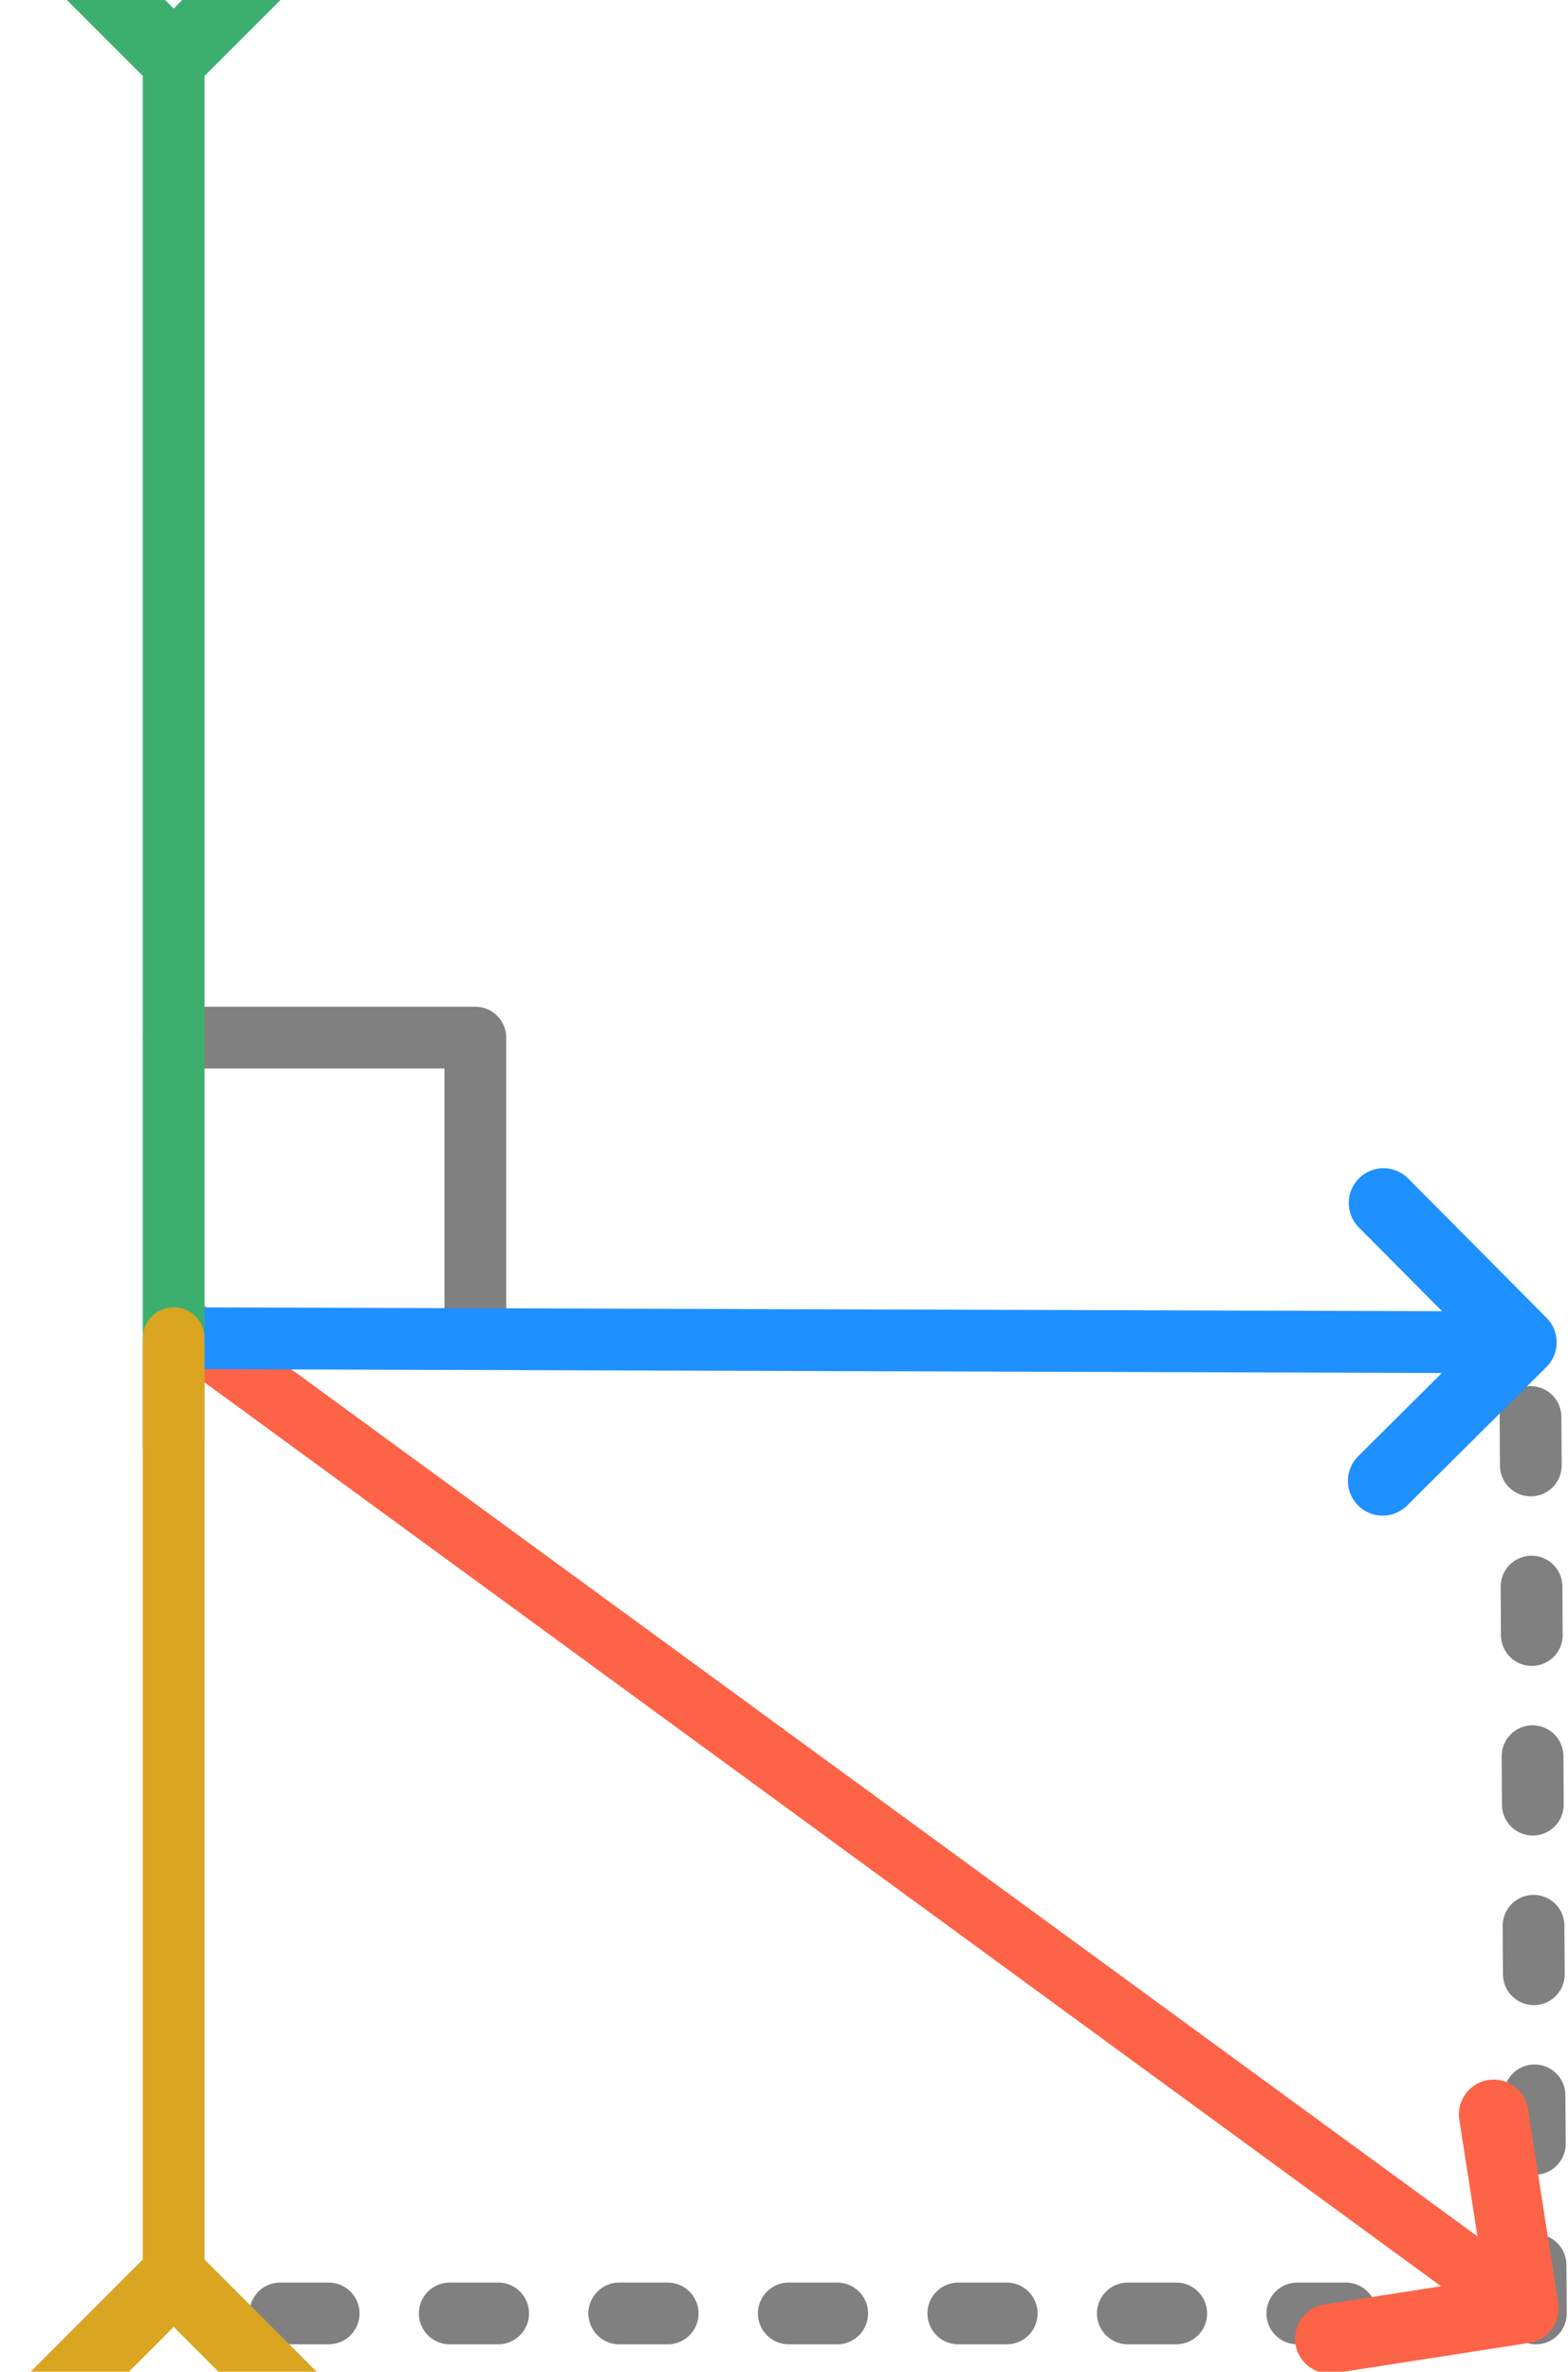<?xml version="1.0" encoding="UTF-8"?>
<!-- Created with Inkscape (http://www.inkscape.org/) -->
<svg width="38.1mm" height="57.6mm" fill="none" stroke-linecap="round" stroke-linejoin="round" stroke-width="1.5"
  version="2" viewBox="0 0 38.1 57.6" xml:space="preserve" xmlns="http://www.w3.org/2000/svg">
  <defs>
    <marker id="arr_1" markerHeight="6" markerWidth="5" orient="auto-start-reverse" viewBox="-3 -4 3 8">
      <path transform="rotate(180 .125 0)" d="m3-3-3 3 3 3" stroke="#fd6347" />
    </marker>
    <marker id="arr_2" markerHeight="6" markerWidth="5" orient="auto-start-reverse" viewBox="-3 -4 3 8">
      <path transform="rotate(180 .125 0)" d="m3-3-3 3 3 3" stroke="#1e90ff" />
    </marker>
    <marker id="arr_3" markerHeight="6" markerWidth="5" orient="auto-start-reverse" viewBox="-3 -4 3 8">
      <path transform="rotate(180 .125 0)" d="m3-3-3 3 3 3" stroke="#3caf6f" />
    </marker>
    <marker id="arr_4" markerHeight="6" markerWidth="5" orient="auto-start-reverse" viewBox="-3 -4 3 8">
      <path transform="rotate(180 .125 0)" d="m3-3-3 3 3 3" stroke="#daa520" />
    </marker>
  </defs>
  <path d="m4.22 25.2h7.33v7.26" stroke="#808080" />
  <g transform="translate(-.281 -.215)" stroke="#808080" stroke-dasharray="1.177, 2.942">
    <path d="m37.6 56.4-0.146-24.5" />
    <path d="m37.1 56.4h-32.7" />
  </g>
  <path d="m36.8 55.9-32.3-23.6" marker-start="url(#arr_1)" stroke="#fd6347" />
  <path d="m36.7 32.6-32-0.099" marker-start="url(#arr_2)" stroke="#1e90ff" />
  <path d="m4.22 1.12v34" marker-start="url(#arr_3)" stroke="#3caf6f" />
  <path d="m4.22 55.6v-23.1" marker-start="url(#arr_4)" stroke="#daa520" />
</svg>